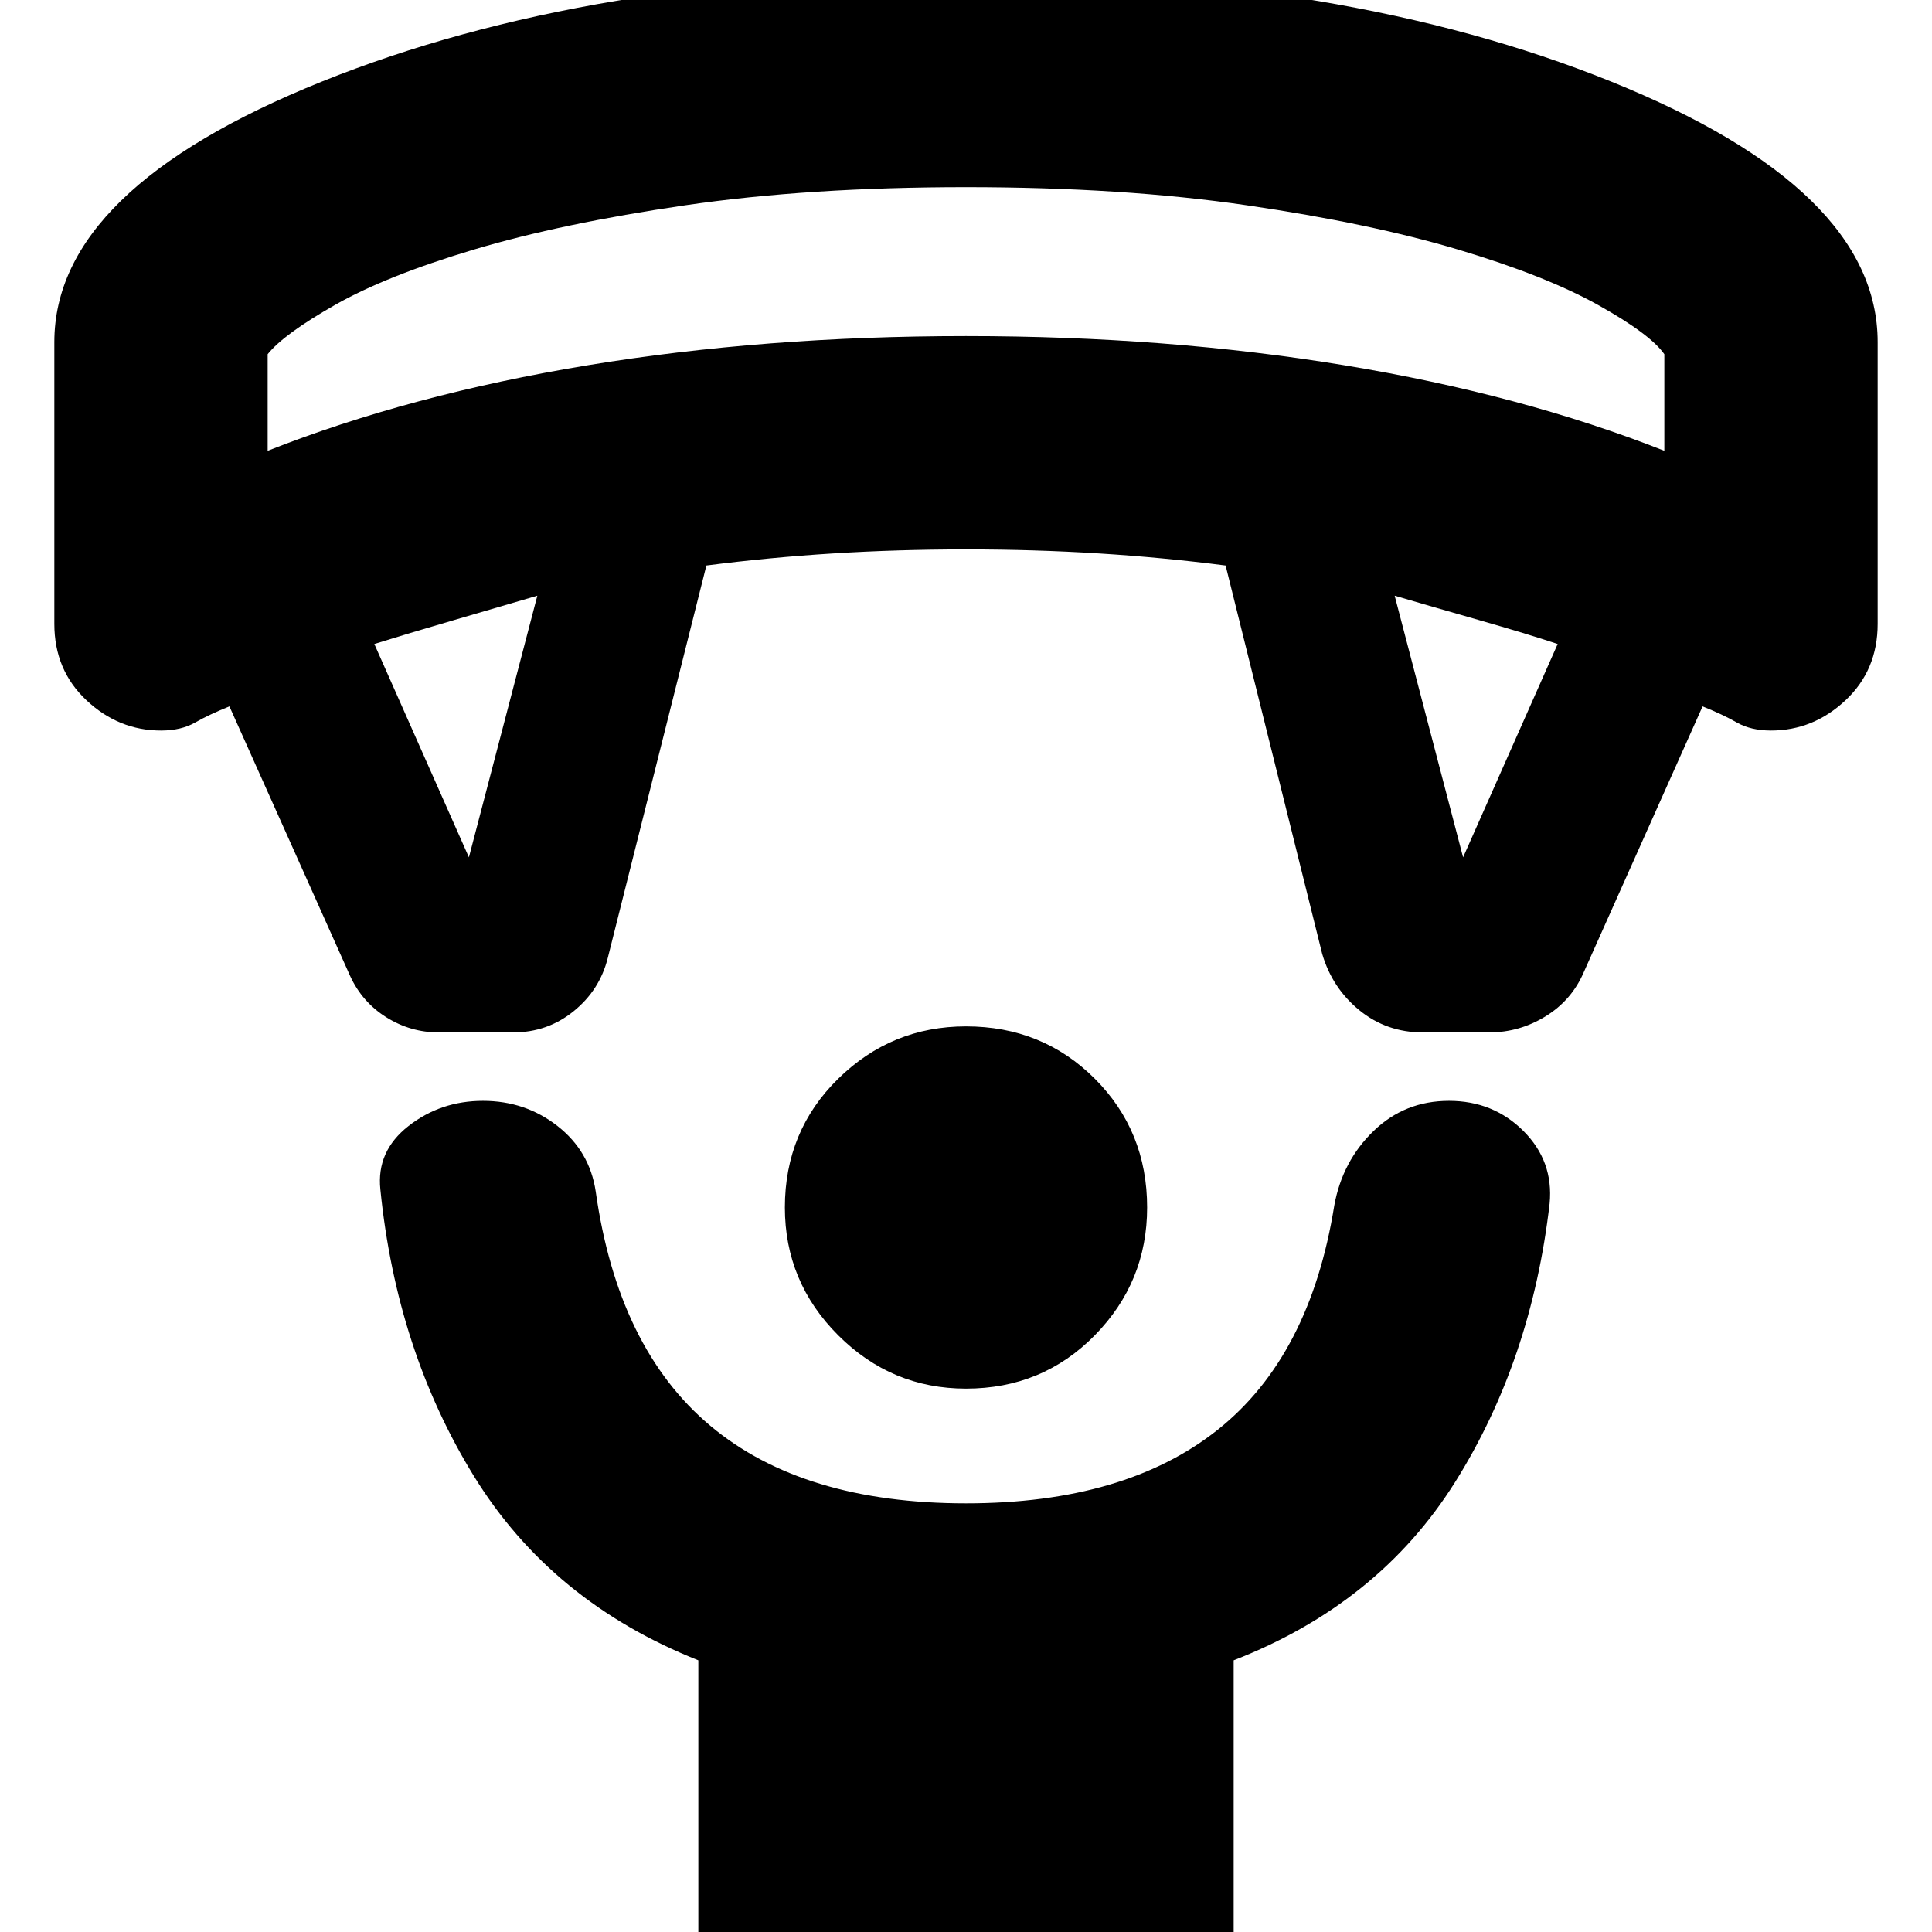 <svg xmlns="http://www.w3.org/2000/svg" height="24" viewBox="0 -960 960 960" width="24"><path d="M480-270q-37 0-63.5-26.5T390-360q0-38 26.5-64t63.5-26q38 0 64 26t26 64q0 37-26 63.5T480-270ZM347 13v-148q-73-29-111.5-91.5T189-369q-2-19 14-31.5t37-12.5q21 0 37 12.5t19 32.5q11 78 57 116.5T480-213q79 0 125-36.5T663-361q4-22 19.5-37t37.5-15q22 0 37 15t13 36q-9 78-47 138.5T613-135V13H347ZM174-475l-60-134q-10 4-17 8t-17 4q-21 0-37-15t-16-38v-140q0-76 133-129.5T480-973q188 0 320.5 53.5T933-790v140q0 23-16 38t-37 15q-10 0-17-4t-17-8l-59 132q-6 14-19 22t-28 8h-33q-18 0-31.5-11T657-486l-48-193q-31-4-63-6t-66-2q-34 0-66 2t-63 6l-49 195q-4 16-17 26.5T255-447h-37q-14 0-26-7.5T174-475Zm59-59 34-130q-17 5-41 12t-40 12l47 106Zm494 0 47-106q-15-5-39.5-12T693-664l34 130ZM133-736q71-28 159-42.5T480-793q100 0 188 14.5T827-736v-48q-7-10-33-24.5T724.5-836q-43.5-13-105-22T480-867q-78 0-139.5 9t-105 22q-43.5 13-69 27.5T133-784v48Zm347-131Z"/></svg>